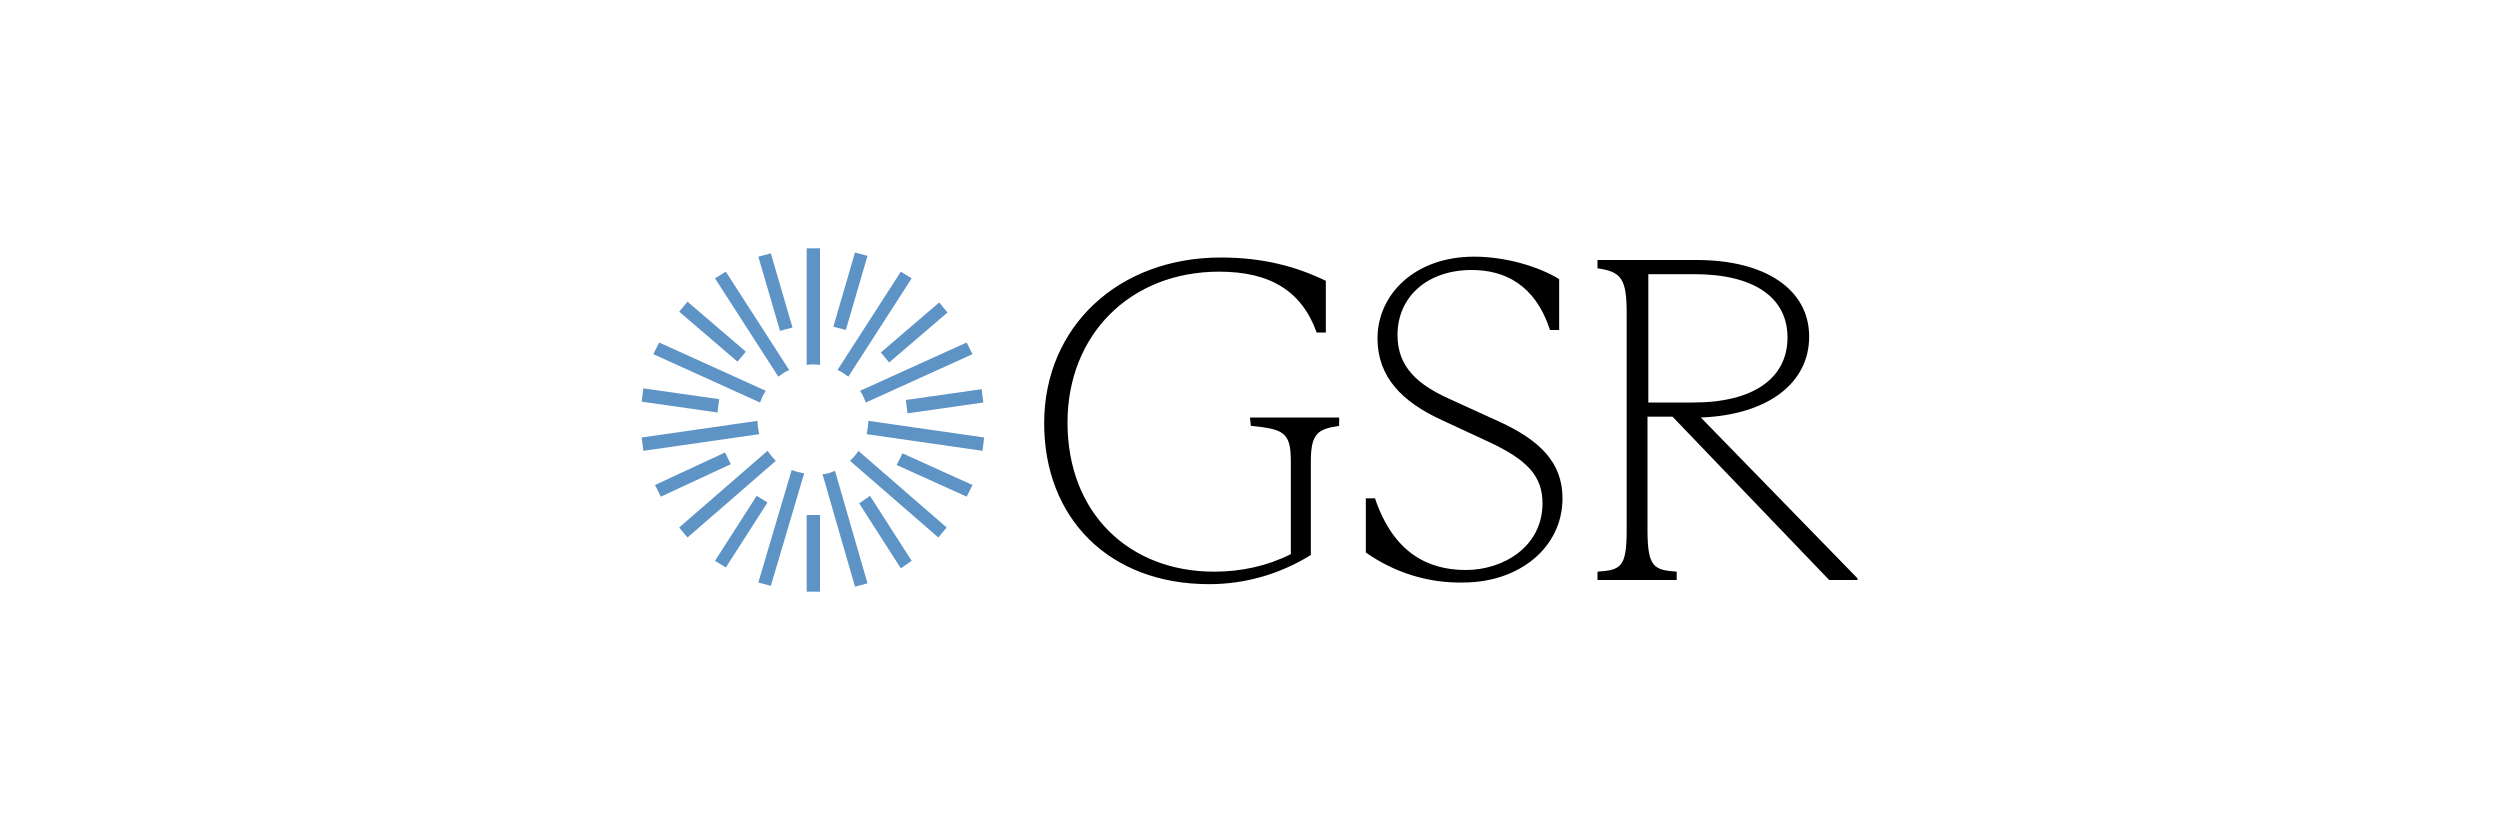 <?xml version="1.0" encoding="utf-8"?>
<!-- Generator: Adobe Illustrator 26.3.1, SVG Export Plug-In . SVG Version: 6.00 Build 0)  -->
<svg version="1.1" id="katman_1" xmlns="http://www.w3.org/2000/svg" xmlns:xlink="http://www.w3.org/1999/xlink" x="0px" y="0px"
	 viewBox="0 0 300 100" style="enable-background:new 0 0 300 100;" xml:space="preserve">
<style type="text/css">
	.st0{fill:#5E93C6;}
</style>
<g>
	<path d="M150,50.1h10.7v1c-2.5,0.4-3.4,0.8-3.4,4.3v11.2c-3.7,2.3-7.9,3.5-12.2,3.5c-12.1,0-19.8-8-19.8-19.3
		c0-11.6,8.9-19.9,21.2-19.9c5.1,0,9.1,1.1,12.6,2.8v6.2h-1.1c-1.8-5-5.6-7.3-11.7-7.3c-10.7,0-18.2,7.6-18.2,18.1
		c0,10.9,7.4,17.9,17.6,17.9c3.3,0,6.4-0.7,9.2-2.1V55.4c0-3.5-0.8-3.9-4.8-4.3L150,50.1z M163.9,66.3v-6.5h1.1
		c2.2,6.5,6.3,8.6,10.9,8.6c4.5,0,9.2-2.8,9.2-8c0-3.4-2-5.3-6.5-7.4l-5.6-2.6c-4.8-2.2-7.7-5.2-7.7-9.8c0-5.2,4.4-9.8,11.6-9.8
		c3.8,0,7.8,1.2,10.2,2.7v6.1H186c-1.8-5.5-5.5-7.2-9.4-7.2c-5.3,0-8.9,3.2-8.9,7.8c0,3.9,2.5,6,6.3,7.7l5.7,2.6
		c5.1,2.3,7.8,5,7.8,9.3c0,5.9-5.2,10.1-11.9,10.1C171.4,70,167.3,68.7,163.9,66.3L163.9,66.3z M222.9,69.4v0.2h-3.4L200.7,50h-3
		v13.6c0,4.5,0.8,4.8,3.5,5v1h-9.5v-1c2.8-0.2,3.5-0.5,3.5-5v-26c0-4.1-0.6-5-3.5-5.4v-1h11.9c8.2,0,13.5,3.5,13.5,9.2
		c0,5.6-5,9.4-13,9.7L222.9,69.4z M197.7,48.3h5.5c7.2,0,11.3-2.9,11.3-7.8c0-4.8-4-7.6-11.2-7.6h-5.5V48.3L197.7,48.3z"/>
	<path class="st0" d="M98.4,43.8v-14h-1.6v14C97.3,43.7,97.8,43.7,98.4,43.8z M87.1,32.6l-1.3,0.8l7.6,11.8c0.4-0.3,0.8-0.6,1.3-0.8
		L87.1,32.6z M79.1,41.1l-0.7,1.4l12.8,5.8c0.2-0.5,0.4-1,0.7-1.4L79.1,41.1L79.1,41.1z M77,52.5l0.2,1.6l13.9-2
		c-0.1-0.5-0.2-1-0.2-1.6L77,52.5z M92.1,54.1l-10.6,9.2l1,1.2l10.6-9.2C92.7,54.9,92.4,54.5,92.1,54.1L92.1,54.1z M91,69.9l1.5,0.4
		l4-13.5c-0.5-0.1-1-0.2-1.5-0.4L91,69.9L91,69.9z M102.6,70.4l1.5-0.4l-3.9-13.5c-0.5,0.2-1,0.4-1.5,0.4L102.6,70.4L102.6,70.4z
		 M102,55.3l10.6,9.2l1-1.2l-10.6-9.2C102.8,54.5,102.4,54.9,102,55.3z M104,52.1l13.9,2l0.2-1.6l-13.9-2
		C104.2,51.1,104.1,51.6,104,52.1z M116.7,42.5l-0.7-1.4l-12.8,5.8c0.3,0.4,0.5,0.9,0.7,1.4L116.7,42.5z M109.4,33.4l-1.3-0.8
		l-7.6,11.8c0.5,0.2,0.9,0.5,1.3,0.8L109.4,33.4L109.4,33.4z M91,30.8l1.5-0.4l2.6,8.9l-1.5,0.4L91,30.8z M100,39.2l2.6-8.9l1.5,0.4
		l-2.6,8.9L100,39.2z M81.5,37.4l1-1.2l7,6l-1,1.2L81.5,37.4z M77,48.2l0.2-1.6l9.1,1.3l-0.2,1.6L77,48.2z M78.6,58.2l8.4-3.9
		l0.7,1.4l-8.4,3.9L78.6,58.2z M85.8,67.3l5-7.8l1.3,0.8l-5,7.8L85.8,67.3z M96.8,61.8h1.6V71h-1.6V61.8z M103.1,60.4l1.3-0.9l5,7.8
		l-1.3,0.9L103.1,60.4z M107.6,55.8l0.7-1.4l8.4,3.8l-0.7,1.4L107.6,55.8z M108.7,48l9.1-1.3l0.2,1.6l-9.1,1.3L108.7,48z
		 M105.7,42.3l7-6l1,1.2l-7,6L105.7,42.3z"/>
</g>
</svg>
